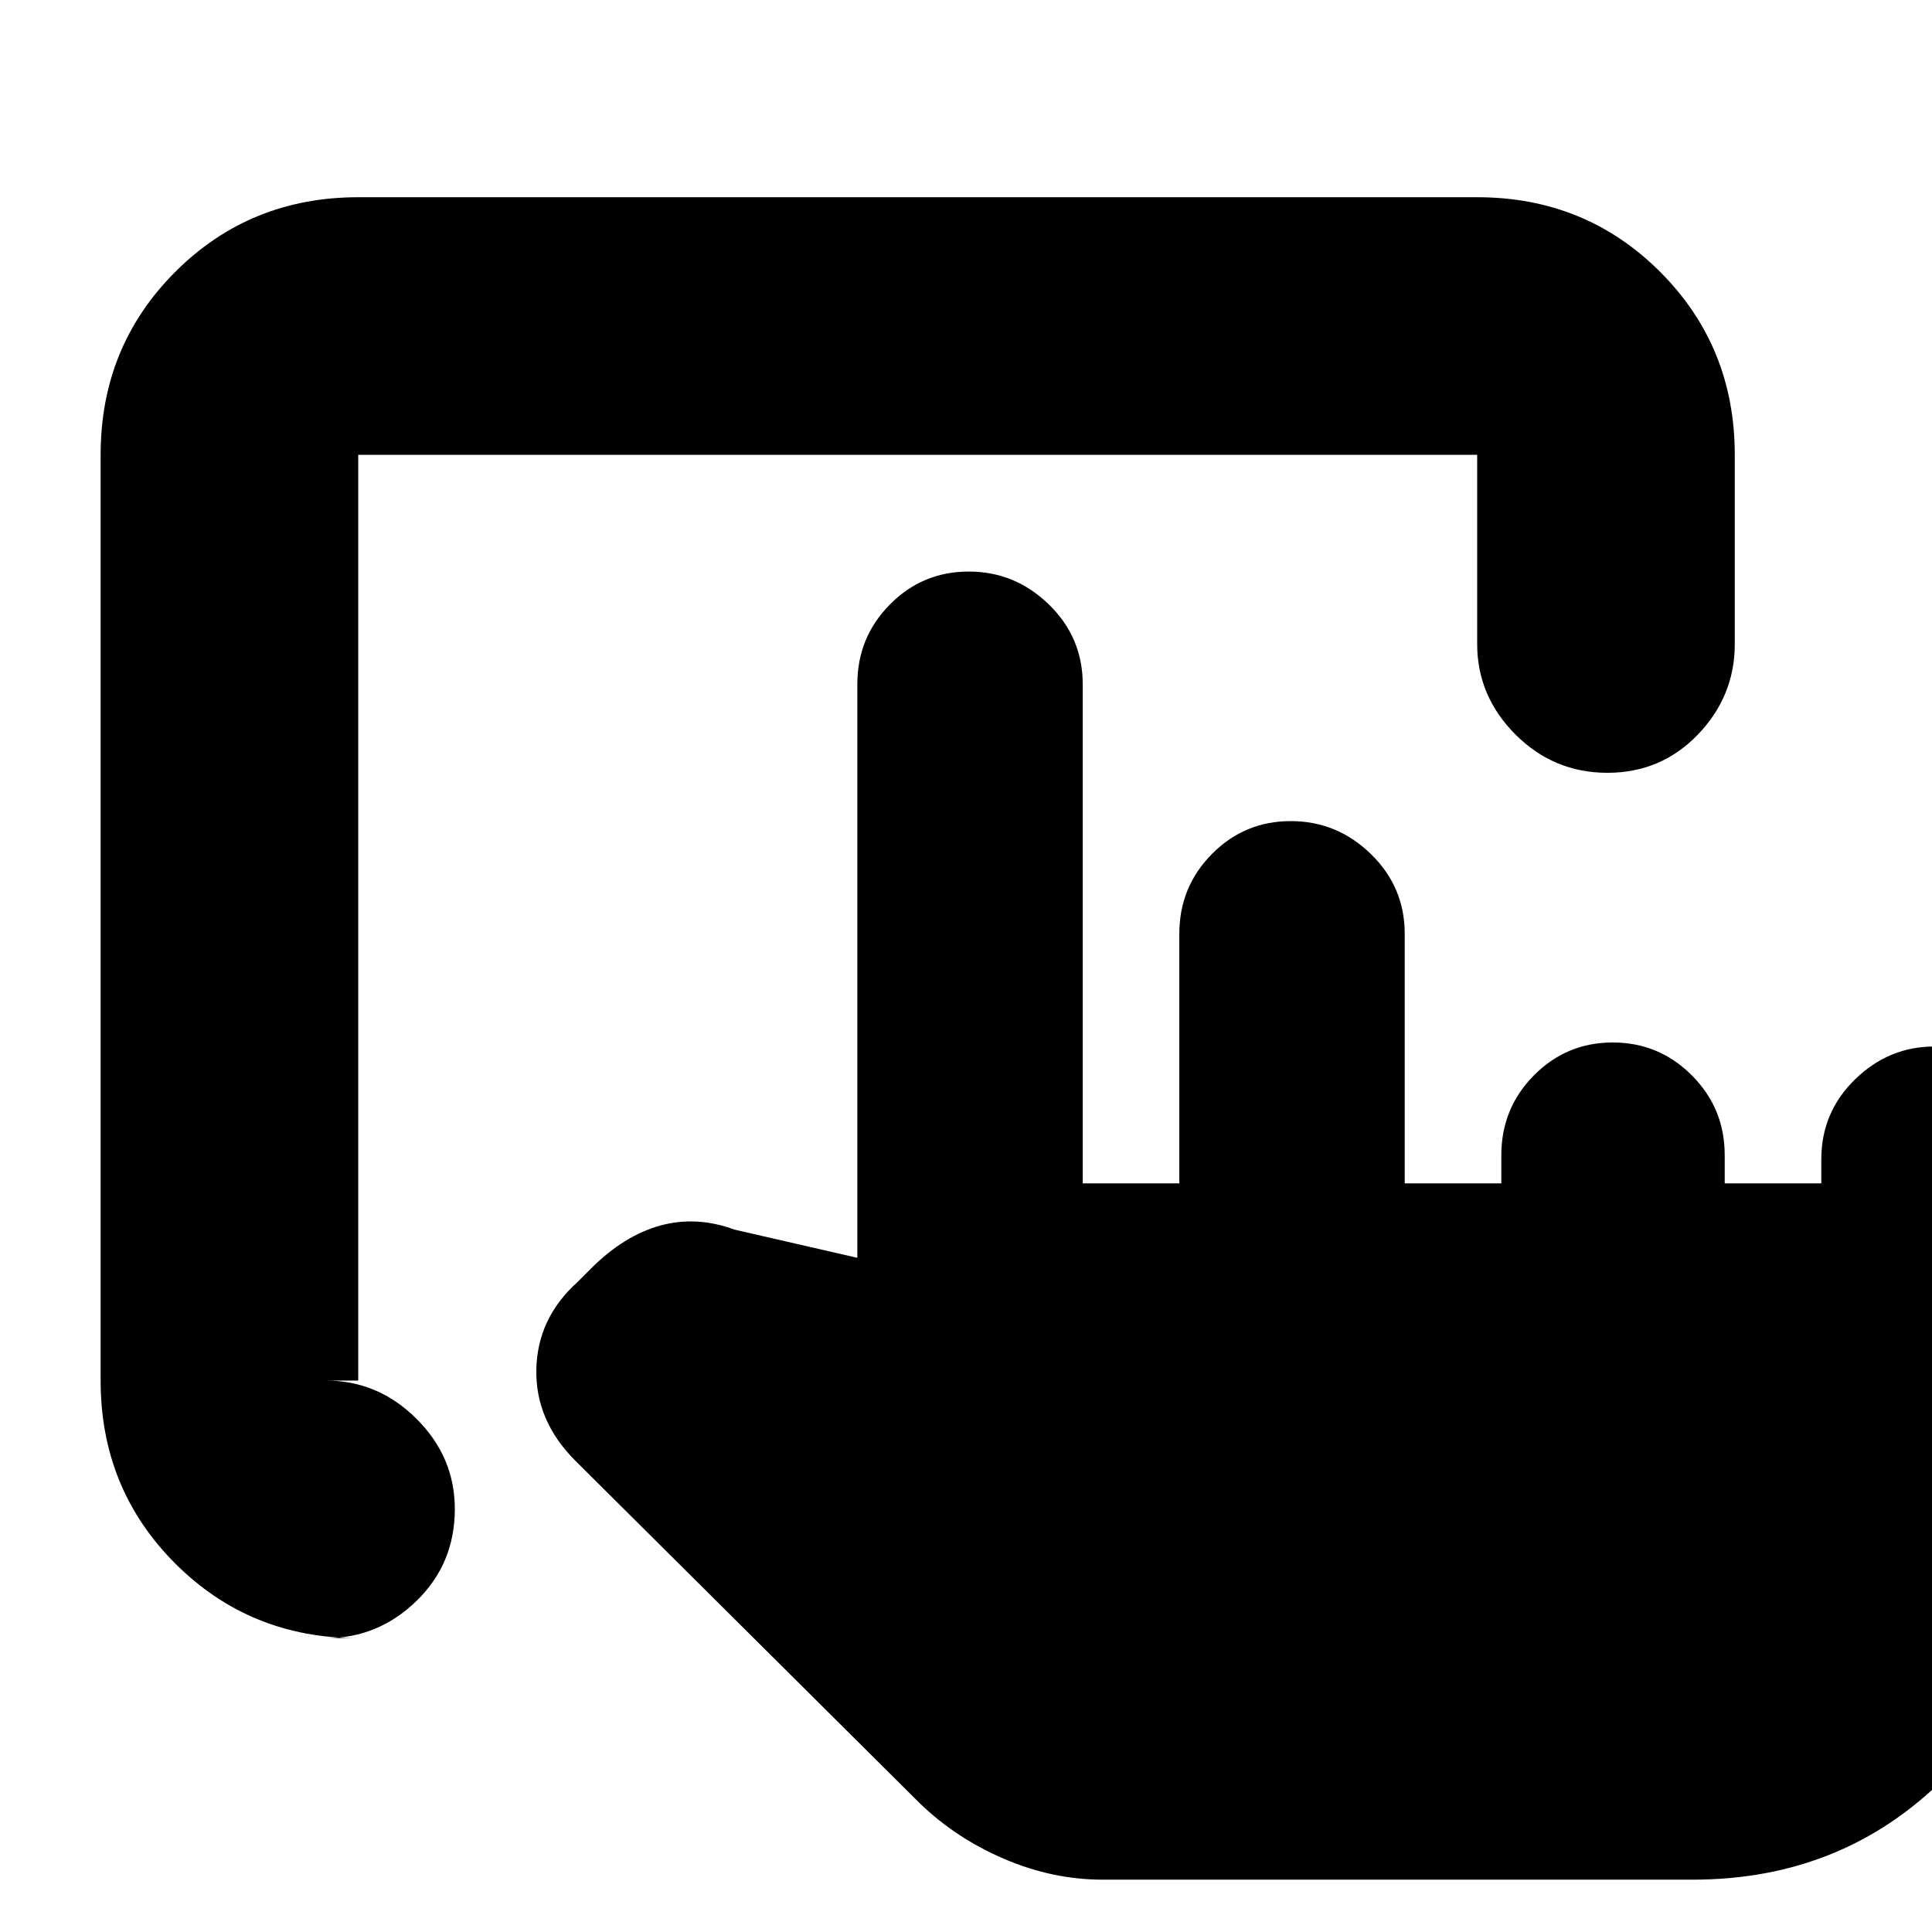 <svg xmlns="http://www.w3.org/2000/svg" height="20" viewBox="0 -960 960 960" width="20"><path d="M548-26q-24.882 0-48.941-10.286Q475-46.57 457-64L286-234.059Q266-254 266.5-279.5 267-305 287-323l6.7-6.7Q310-346 328-351q18-5 37 2l61 14v-285q0-23.275 16.181-39.637Q458.362-676 481.368-676q23.007 0 39.82 16.363Q538-643.275 538-620v248h48v-124q0-23.275 16.181-39.637Q618.362-552 641.368-552q23.007 0 39.82 16.363Q698-519.275 698-496v124h48v-14q0-23.275 16.181-39.638Q778.362-442 801.368-442q23.007 0 39.32 16.362Q857-409.275 857-386v14h48v-12q0-23.275 16.728-39.638Q938.456-440 961.228-440q24.772 0 40.272 16.362Q1017-407.275 1017-384v182q0 74.7-50.65 125.35Q915.7-26 841-26H548ZM178-146q-53.825 0-90.912-37.087Q50-220.175 50-274v-460q0-53.825 37.088-90.912Q124.175-862 178-862h556q53.825 0 90.912 37.088Q862-787.825 862-734v94q0 25.9-18.289 44.95-18.29 19.05-45 19.05Q772-576 753-595.05T734-640v-94H178v460h-16q25.9 0 44.95 18.989 19.05 18.99 19.05 44.8Q226-183 206.95-164.5T162-146h16Z"/></svg>